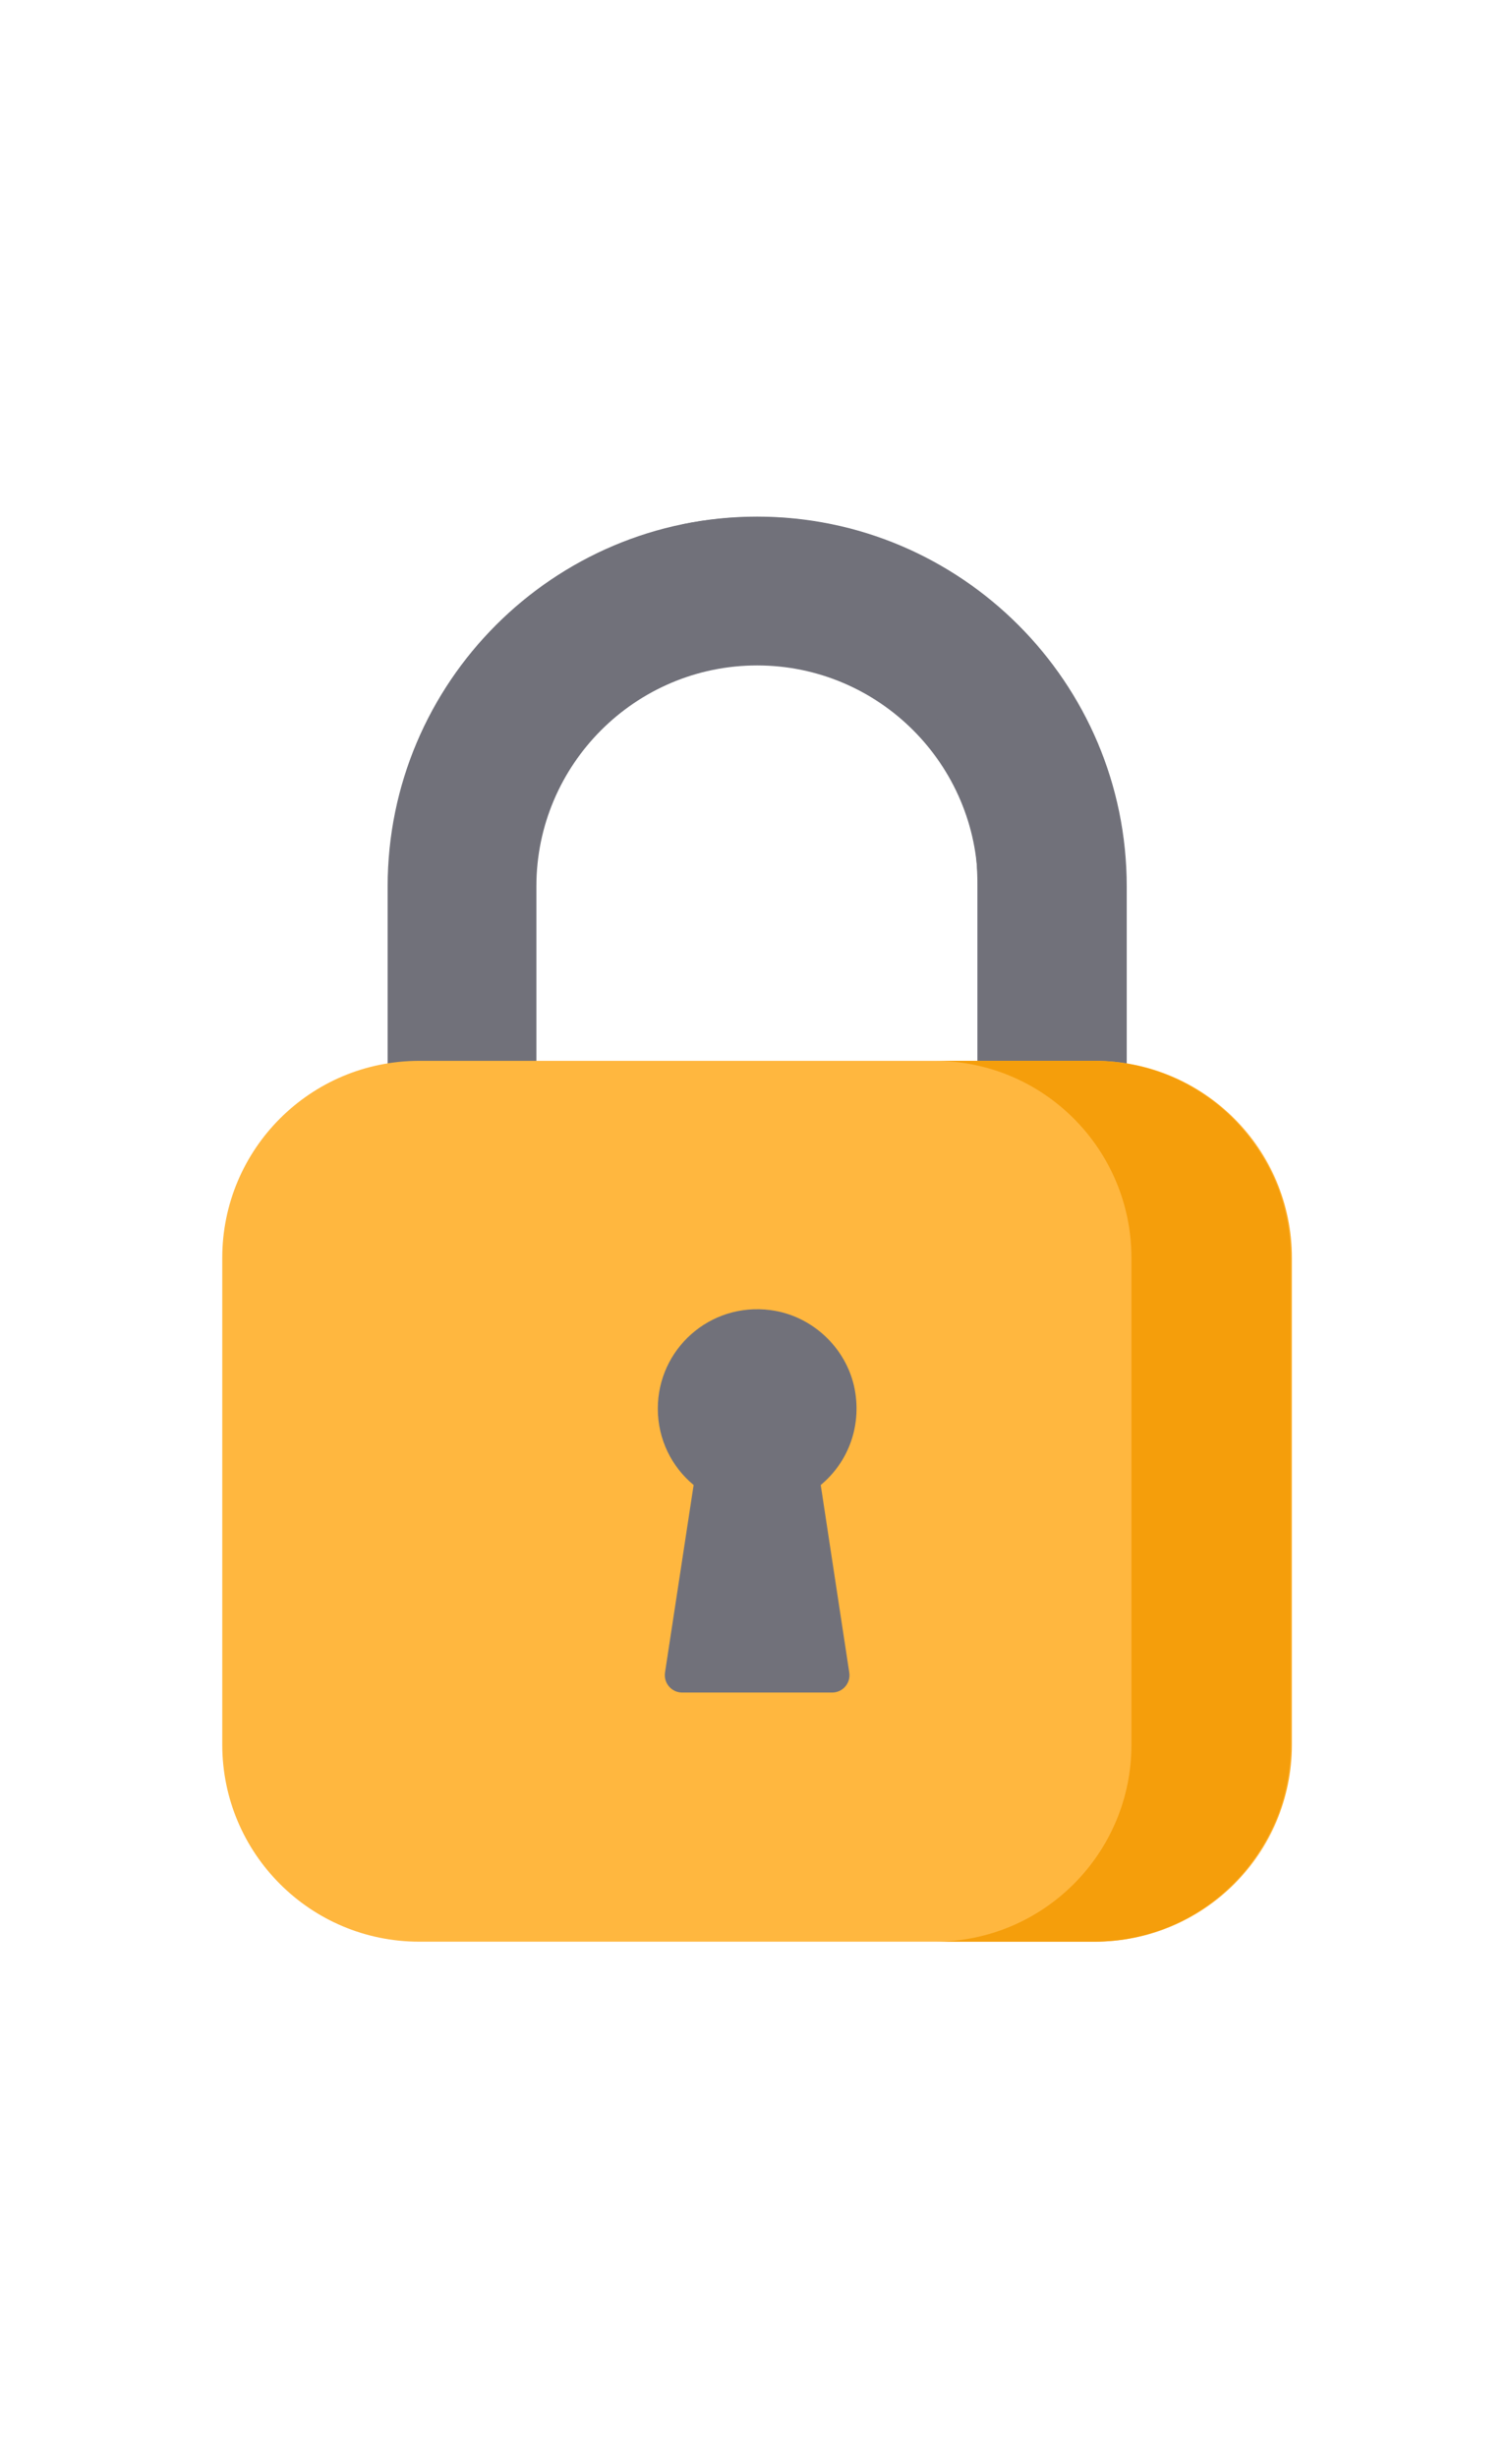 <svg width="16" height="26" viewBox="0 0 16 26" fill="none" xmlns="http://www.w3.org/2000/svg">
<path d="M11.923 13.031H4.102V9.375C4.102 7.218 5.856 5.464 8.012 5.464C10.169 5.464 11.923 7.218 11.923 9.375V13.031ZM5.676 11.457H10.348V9.375C10.348 8.086 9.3 7.038 8.012 7.038C6.724 7.038 5.676 8.086 5.676 9.375V11.457Z" fill="#71717A"/>
<path d="M8.006 5.467C7.736 5.467 7.473 5.494 7.219 5.546C8.96 5.903 10.282 7.419 10.341 9.248C10.343 9.291 10.343 9.333 10.343 9.376V13.033H11.918V9.376C11.918 7.221 10.163 5.467 8.006 5.467Z" fill="#71717A"/>
<path d="M13.672 13.304V18.452C13.672 19.603 12.739 20.536 11.588 20.536H4.436C3.285 20.536 2.352 19.603 2.352 18.452V13.304C2.352 12.153 3.285 11.22 4.436 11.22H11.588C12.739 11.22 13.672 12.153 13.672 13.304Z" fill="#FFB73F"/>
<path d="M13.66 13.305V18.453C13.66 19.603 12.727 20.536 11.578 20.536H9.891C11.04 20.536 11.973 19.603 11.973 18.453V13.305C11.973 12.153 11.04 11.22 9.891 11.22H11.578C12.727 11.22 13.66 12.153 13.66 13.305Z" fill="#F59E0B"/>
<path d="M8.685 15.706L8.987 17.69C9.004 17.801 8.918 17.901 8.806 17.901H7.219C7.106 17.901 7.021 17.801 7.037 17.69L7.34 15.706C7.108 15.514 6.961 15.224 6.961 14.898C6.961 14.27 7.51 13.773 8.152 13.856C8.609 13.915 8.985 14.281 9.052 14.738C9.109 15.128 8.954 15.483 8.685 15.706Z" fill="#71717A"/>
</svg>
